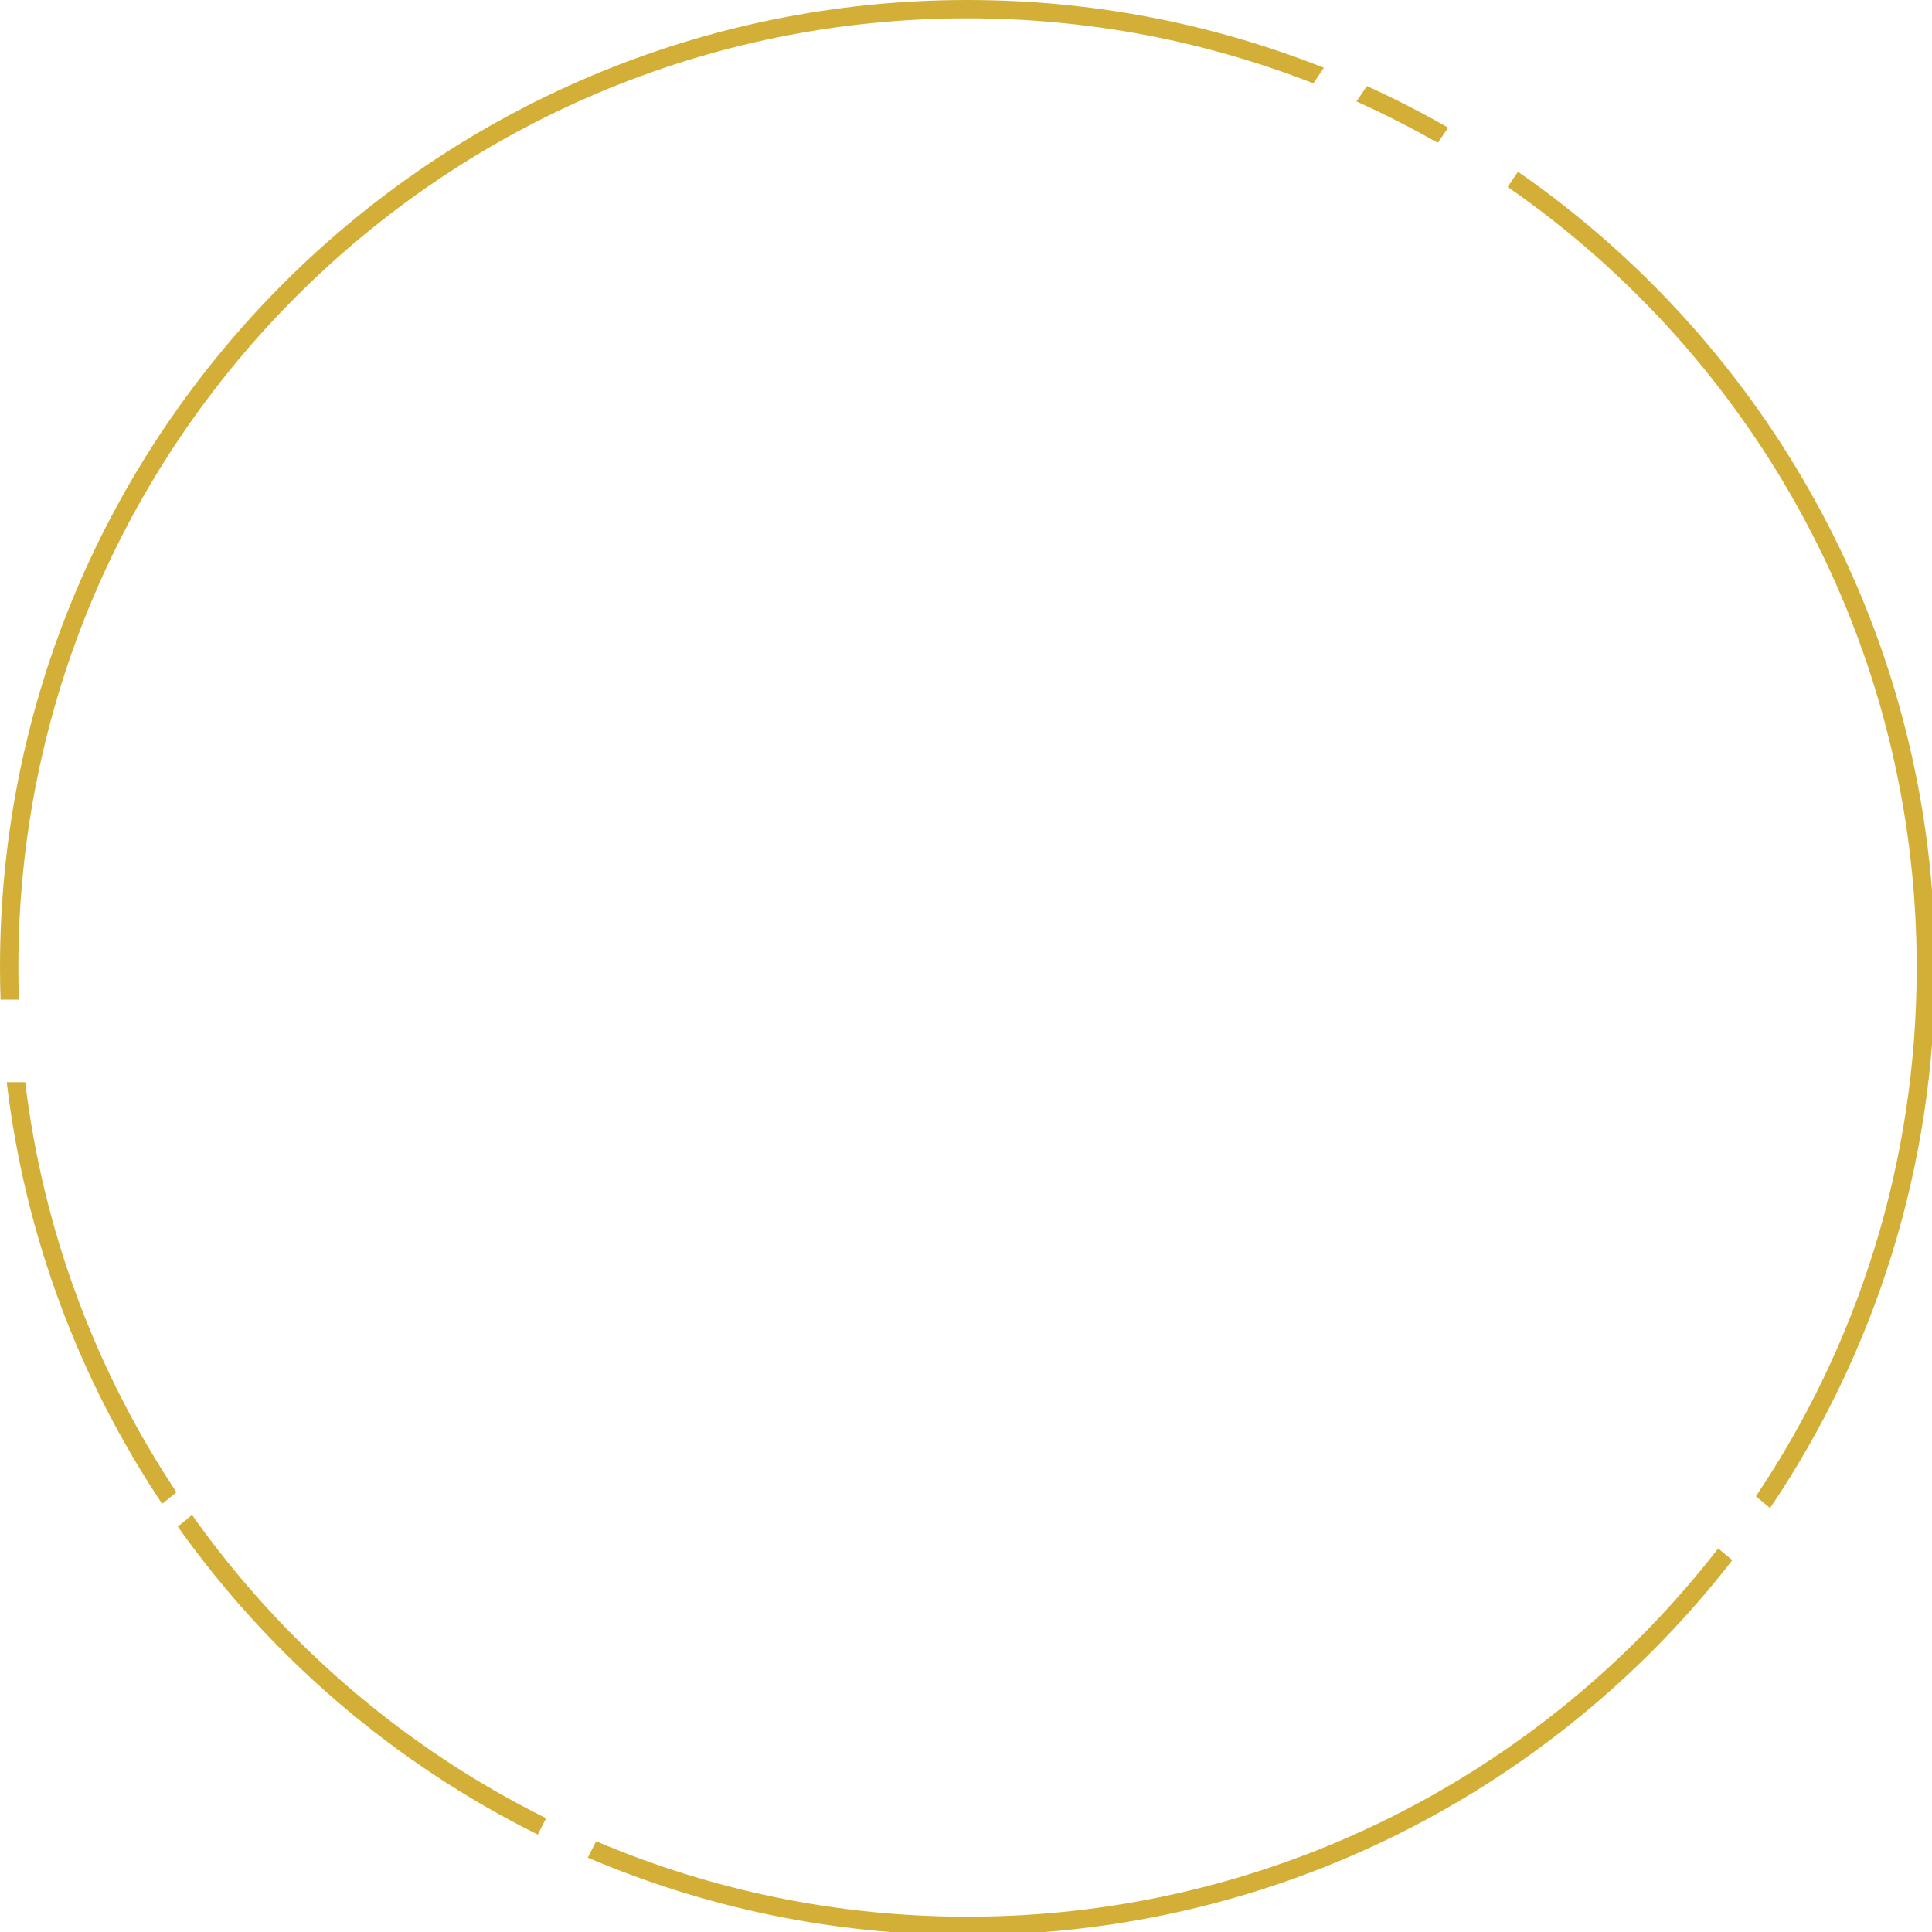 <?xml version="1.0" encoding="UTF-8" standalone="no"?>
<!-- Created with Inkscape (http://www.inkscape.org/) -->

<svg
   width="55.827mm"
   height="55.827mm"
   viewBox="0 0 55.827 55.827"
   version="1.1"
   id="svg1"
   xml:space="preserve"
   xmlns="http://www.w3.org/2000/svg"
   xmlns:svg="http://www.w3.org/2000/svg"><defs
     id="defs1" /><g
     id="layer2"
     transform="translate(-77.126,-120.518)"><g
       style="fill:none"
       id="g2"
       transform="matrix(0.265,0,0,0.265,77.126,120.518)"><path
         d="M 143.21,9.085 C 131.525,4.511 118.806,2 105.5,2 48.339,2 2,48.339 2,105.5 c 0,1.171 0.022,2.338 0.06,3.5 H 0.06 C 0.022,107.838 0,106.671 0,105.5 0,47.234 47.234,0 105.5,0 c 13.723,0 26.834,2.62 38.859,7.387 z M 17.683,163.982 C 8.697,150.516 2.726,134.868 0.734,118 H 2.75 c 1.973,16.39 7.776,31.601 16.489,44.712 z m 40.955,36.064 C 42.935,192.248 29.452,180.653 19.388,166.463 l 1.554,-1.269 c 9.887,13.98 23.153,25.401 38.609,33.072 z M 188.895,170.124 C 169.595,194.994 139.417,211 105.5,211 90.801,211 76.805,207.992 64.091,202.561 l 0.915,-1.785 C 77.444,206.069 91.13,209 105.5,209 c 33.299,0 62.923,-15.726 81.855,-40.155 z M 156.779,15.577 c -2.873,-1.642 -5.831,-3.151 -8.868,-4.516 L 149.05,9.38 c 3.034,1.377 5.991,2.893 8.863,4.54 z M 211,105.5 c 0,21.831 -6.631,42.114 -17.989,58.943 l -1.547,-1.285 C 202.538,146.681 209,126.845 209,105.5 209,70.221 191.349,39.065 164.397,20.381 l 1.13,-1.652 C 193.005,37.773 211,69.536 211,105.5 Z"
         fill="#d4af37"
         id="path1-6" /></g></g></svg>
